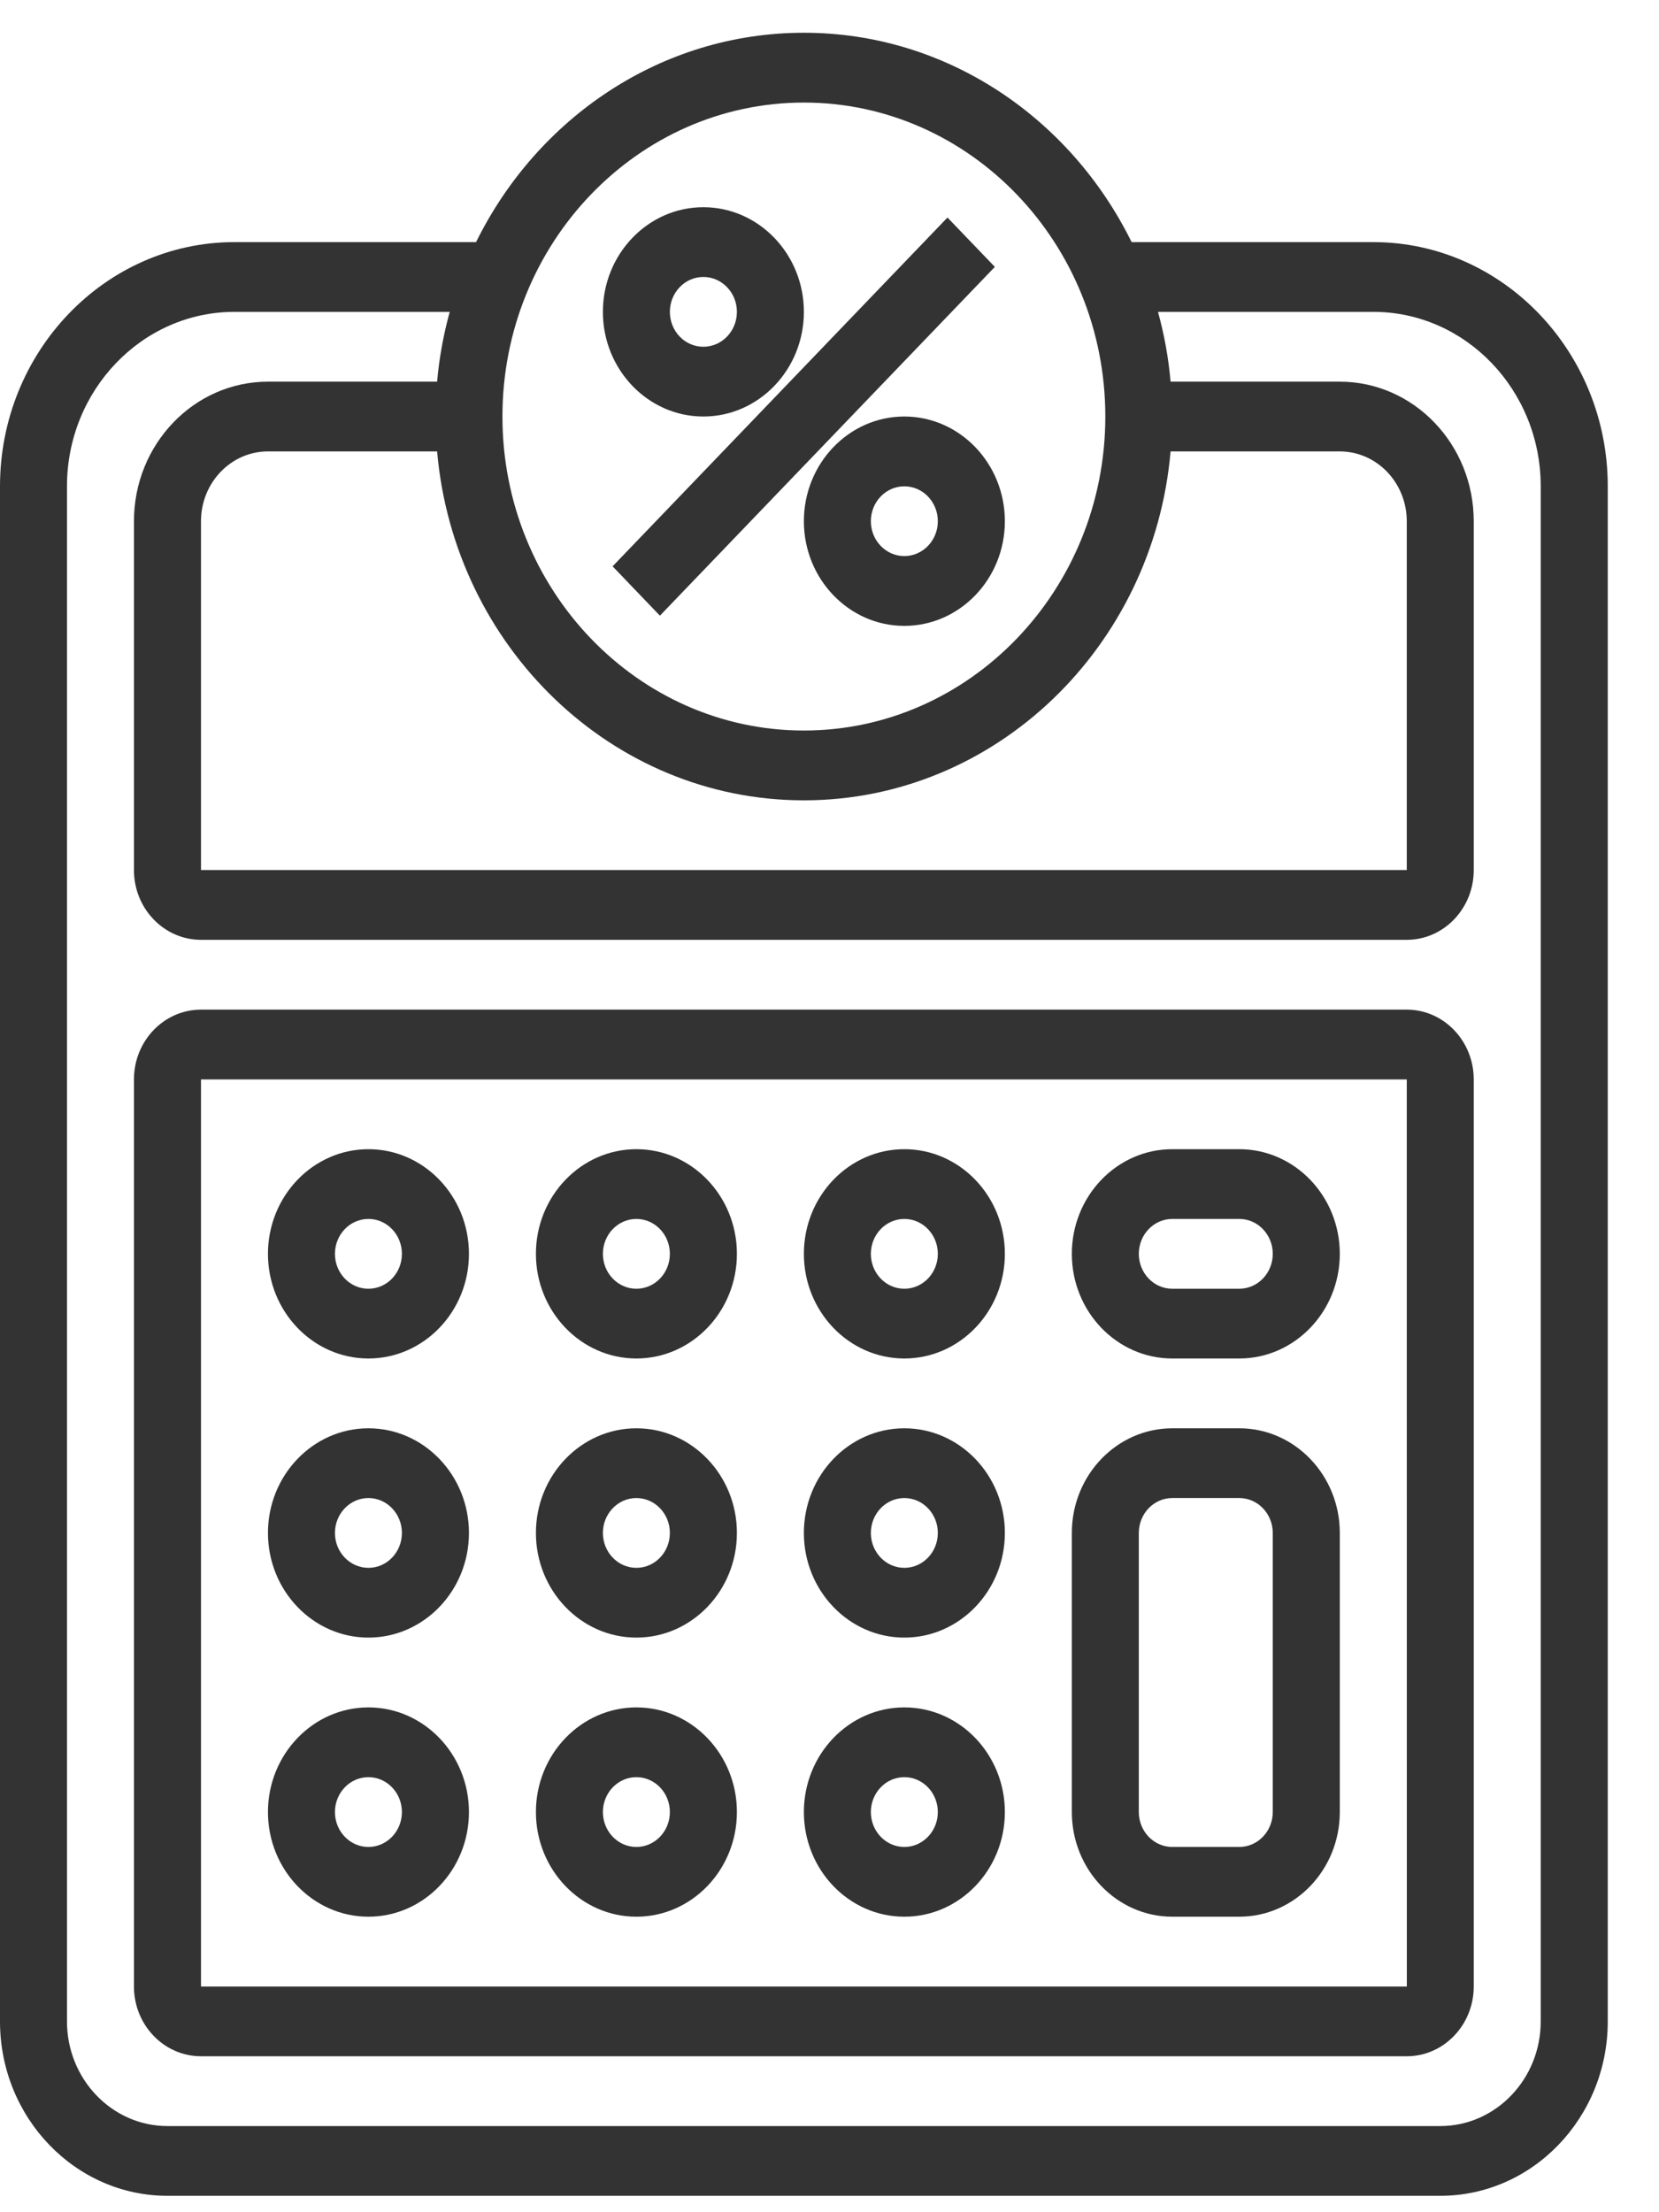<svg width="27" height="36" viewBox="0 0 27 36" fill="none" xmlns="http://www.w3.org/2000/svg">
<path fill-rule="evenodd" clip-rule="evenodd" d="M22.35 3.94H18.417C17.422 1.921 15.407 0.533 13.083 0.533C10.758 0.533 8.743 1.921 7.748 3.94H3.816C1.712 3.94 0 5.723 0 7.914V32.895C0 34.46 1.223 35.733 2.726 35.733H23.44C24.943 35.733 26.166 34.46 26.166 32.895V7.914C26.166 5.723 24.453 3.94 22.35 3.94ZM21.805 7.346C22.406 7.346 22.895 7.855 22.895 8.482V14.159H3.271V8.482C3.271 7.855 3.76 7.346 4.361 7.346H7.114C7.391 10.524 9.96 13.024 13.083 13.024C16.205 13.024 18.775 10.524 19.051 7.346H21.805ZM17.989 6.778C17.989 3.961 15.788 1.669 13.083 1.669C10.377 1.669 8.177 3.961 8.177 6.778C8.177 9.596 10.377 11.888 13.083 11.888C15.788 11.888 17.989 9.596 17.989 6.778ZM25.075 32.895C25.075 33.834 24.342 34.598 23.44 34.598H2.726C1.824 34.598 1.09 33.834 1.09 32.895V7.914C1.09 6.349 2.313 5.075 3.816 5.075H7.319C7.219 5.441 7.148 5.82 7.114 6.211H4.361C3.158 6.211 2.18 7.229 2.18 8.482V14.159C2.18 14.785 2.669 15.294 3.271 15.294H22.895C23.496 15.294 23.985 14.785 23.985 14.159V8.482C23.985 7.229 23.007 6.211 21.805 6.211H19.051C19.017 5.82 18.947 5.441 18.846 5.075H22.35C23.853 5.075 25.075 6.349 25.075 7.914V32.895ZM23.985 17.566C23.985 16.939 23.496 16.43 22.895 16.43H3.271C2.669 16.43 2.18 16.939 2.18 17.566V32.327C2.18 32.953 2.669 33.462 3.271 33.462H22.895C23.496 33.462 23.985 32.953 23.985 32.327V17.566ZM3.271 32.327V17.566H22.895L22.896 32.327H3.271ZM4.361 29.488C4.361 28.549 5.095 27.785 5.996 27.785C6.898 27.785 7.632 28.549 7.632 29.488C7.632 30.427 6.898 31.191 5.996 31.191C5.095 31.191 4.361 30.427 4.361 29.488ZM5.451 29.488C5.451 29.801 5.695 30.056 5.996 30.056C6.297 30.056 6.541 29.801 6.541 29.488C6.541 29.175 6.297 28.92 5.996 28.92C5.695 28.92 5.451 29.175 5.451 29.488ZM10.357 27.785C9.456 27.785 8.722 28.549 8.722 29.488C8.722 30.427 9.456 31.191 10.357 31.191C11.259 31.191 11.993 30.427 11.993 29.488C11.993 28.549 11.259 27.785 10.357 27.785ZM10.357 30.056C10.056 30.056 9.812 29.801 9.812 29.488C9.812 29.175 10.056 28.92 10.357 28.92C10.658 28.92 10.902 29.175 10.902 29.488C10.902 29.801 10.658 30.056 10.357 30.056ZM13.083 29.488C13.083 28.549 13.816 27.785 14.718 27.785C15.62 27.785 16.354 28.549 16.354 29.488C16.354 30.427 15.62 31.191 14.718 31.191C13.816 31.191 13.083 30.427 13.083 29.488ZM14.173 29.488C14.173 29.801 14.417 30.056 14.718 30.056C15.019 30.056 15.263 29.801 15.263 29.488C15.263 29.175 15.019 28.92 14.718 28.92C14.417 28.92 14.173 29.175 14.173 29.488ZM5.996 23.243C5.095 23.243 4.361 24.007 4.361 24.946C4.361 25.885 5.095 26.649 5.996 26.649C6.898 26.649 7.632 25.885 7.632 24.946C7.632 24.007 6.898 23.243 5.996 23.243ZM5.996 25.514C5.695 25.514 5.451 25.259 5.451 24.946C5.451 24.633 5.695 24.378 5.996 24.378C6.297 24.378 6.541 24.633 6.541 24.946C6.541 25.259 6.297 25.514 5.996 25.514ZM8.722 24.946C8.722 24.007 9.456 23.243 10.357 23.243C11.259 23.243 11.993 24.007 11.993 24.946C11.993 25.885 11.259 26.649 10.357 26.649C9.456 26.649 8.722 25.885 8.722 24.946ZM9.812 24.946C9.812 25.259 10.056 25.514 10.357 25.514C10.658 25.514 10.902 25.259 10.902 24.946C10.902 24.633 10.658 24.378 10.357 24.378C10.056 24.378 9.812 24.633 9.812 24.946ZM14.718 23.243C13.816 23.243 13.083 24.007 13.083 24.946C13.083 25.885 13.816 26.649 14.718 26.649C15.62 26.649 16.354 25.885 16.354 24.946C16.354 24.007 15.62 23.243 14.718 23.243ZM14.718 25.514C14.417 25.514 14.173 25.259 14.173 24.946C14.173 24.633 14.417 24.378 14.718 24.378C15.019 24.378 15.263 24.633 15.263 24.946C15.263 25.259 15.019 25.514 14.718 25.514ZM4.361 20.404C4.361 19.465 5.095 18.701 5.996 18.701C6.898 18.701 7.632 19.465 7.632 20.404C7.632 21.343 6.898 22.107 5.996 22.107C5.095 22.107 4.361 21.343 4.361 20.404ZM5.451 20.404C5.451 20.718 5.695 20.972 5.996 20.972C6.297 20.972 6.541 20.718 6.541 20.404C6.541 20.091 6.297 19.836 5.996 19.836C5.695 19.836 5.451 20.091 5.451 20.404ZM10.357 18.701C9.456 18.701 8.722 19.465 8.722 20.404C8.722 21.343 9.456 22.107 10.357 22.107C11.259 22.107 11.993 21.343 11.993 20.404C11.993 19.465 11.259 18.701 10.357 18.701ZM10.357 20.972C10.056 20.972 9.812 20.718 9.812 20.404C9.812 20.091 10.056 19.836 10.357 19.836C10.658 19.836 10.902 20.091 10.902 20.404C10.902 20.718 10.658 20.972 10.357 20.972ZM13.083 20.404C13.083 19.465 13.816 18.701 14.718 18.701C15.62 18.701 16.354 19.465 16.354 20.404C16.354 21.343 15.62 22.107 14.718 22.107C13.816 22.107 13.083 21.343 13.083 20.404ZM14.173 20.404C14.173 20.718 14.417 20.972 14.718 20.972C15.019 20.972 15.263 20.718 15.263 20.404C15.263 20.091 15.019 19.836 14.718 19.836C14.417 19.836 14.173 20.091 14.173 20.404ZM20.169 18.701H19.079C18.177 18.701 17.444 19.465 17.444 20.404C17.444 21.343 18.177 22.107 19.079 22.107H20.169C21.071 22.107 21.805 21.343 21.805 20.404C21.805 19.465 21.071 18.701 20.169 18.701ZM20.169 20.972H19.079C18.778 20.972 18.534 20.718 18.534 20.404C18.534 20.091 18.778 19.836 19.079 19.836H20.169C20.47 19.836 20.714 20.091 20.714 20.404C20.714 20.718 20.47 20.972 20.169 20.972ZM19.079 23.243H20.169C21.071 23.243 21.805 24.007 21.805 24.946V29.488C21.805 30.427 21.071 31.191 20.169 31.191H19.079C18.177 31.191 17.444 30.427 17.444 29.488V24.946C17.444 24.007 18.177 23.243 19.079 23.243ZM20.169 30.056C20.47 30.056 20.714 29.801 20.714 29.488V24.946C20.714 24.633 20.47 24.378 20.169 24.378H19.079C18.778 24.378 18.534 24.633 18.534 24.946V29.488C18.534 29.801 18.778 30.056 19.079 30.056H20.169ZM15.42 3.54L9.97 9.216L10.74 10.019L16.191 4.343L15.42 3.54ZM13.083 8.482C13.083 7.543 13.816 6.778 14.718 6.778C15.62 6.778 16.354 7.543 16.354 8.482C16.354 9.421 15.62 10.185 14.718 10.185C13.816 10.185 13.083 9.421 13.083 8.482ZM14.173 8.482C14.173 8.795 14.417 9.049 14.718 9.049C15.019 9.049 15.263 8.795 15.263 8.482C15.263 8.168 15.019 7.914 14.718 7.914C14.417 7.914 14.173 8.168 14.173 8.482ZM11.447 6.778C12.349 6.778 13.083 6.014 13.083 5.075C13.083 4.136 12.349 3.372 11.447 3.372C10.546 3.372 9.812 4.136 9.812 5.075C9.812 6.014 10.546 6.778 11.447 6.778ZM11.447 4.507C11.748 4.507 11.993 4.762 11.993 5.075C11.993 5.389 11.748 5.643 11.447 5.643C11.146 5.643 10.902 5.389 10.902 5.075C10.902 4.762 11.146 4.507 11.447 4.507Z" fill="#333333"/>
</svg>
